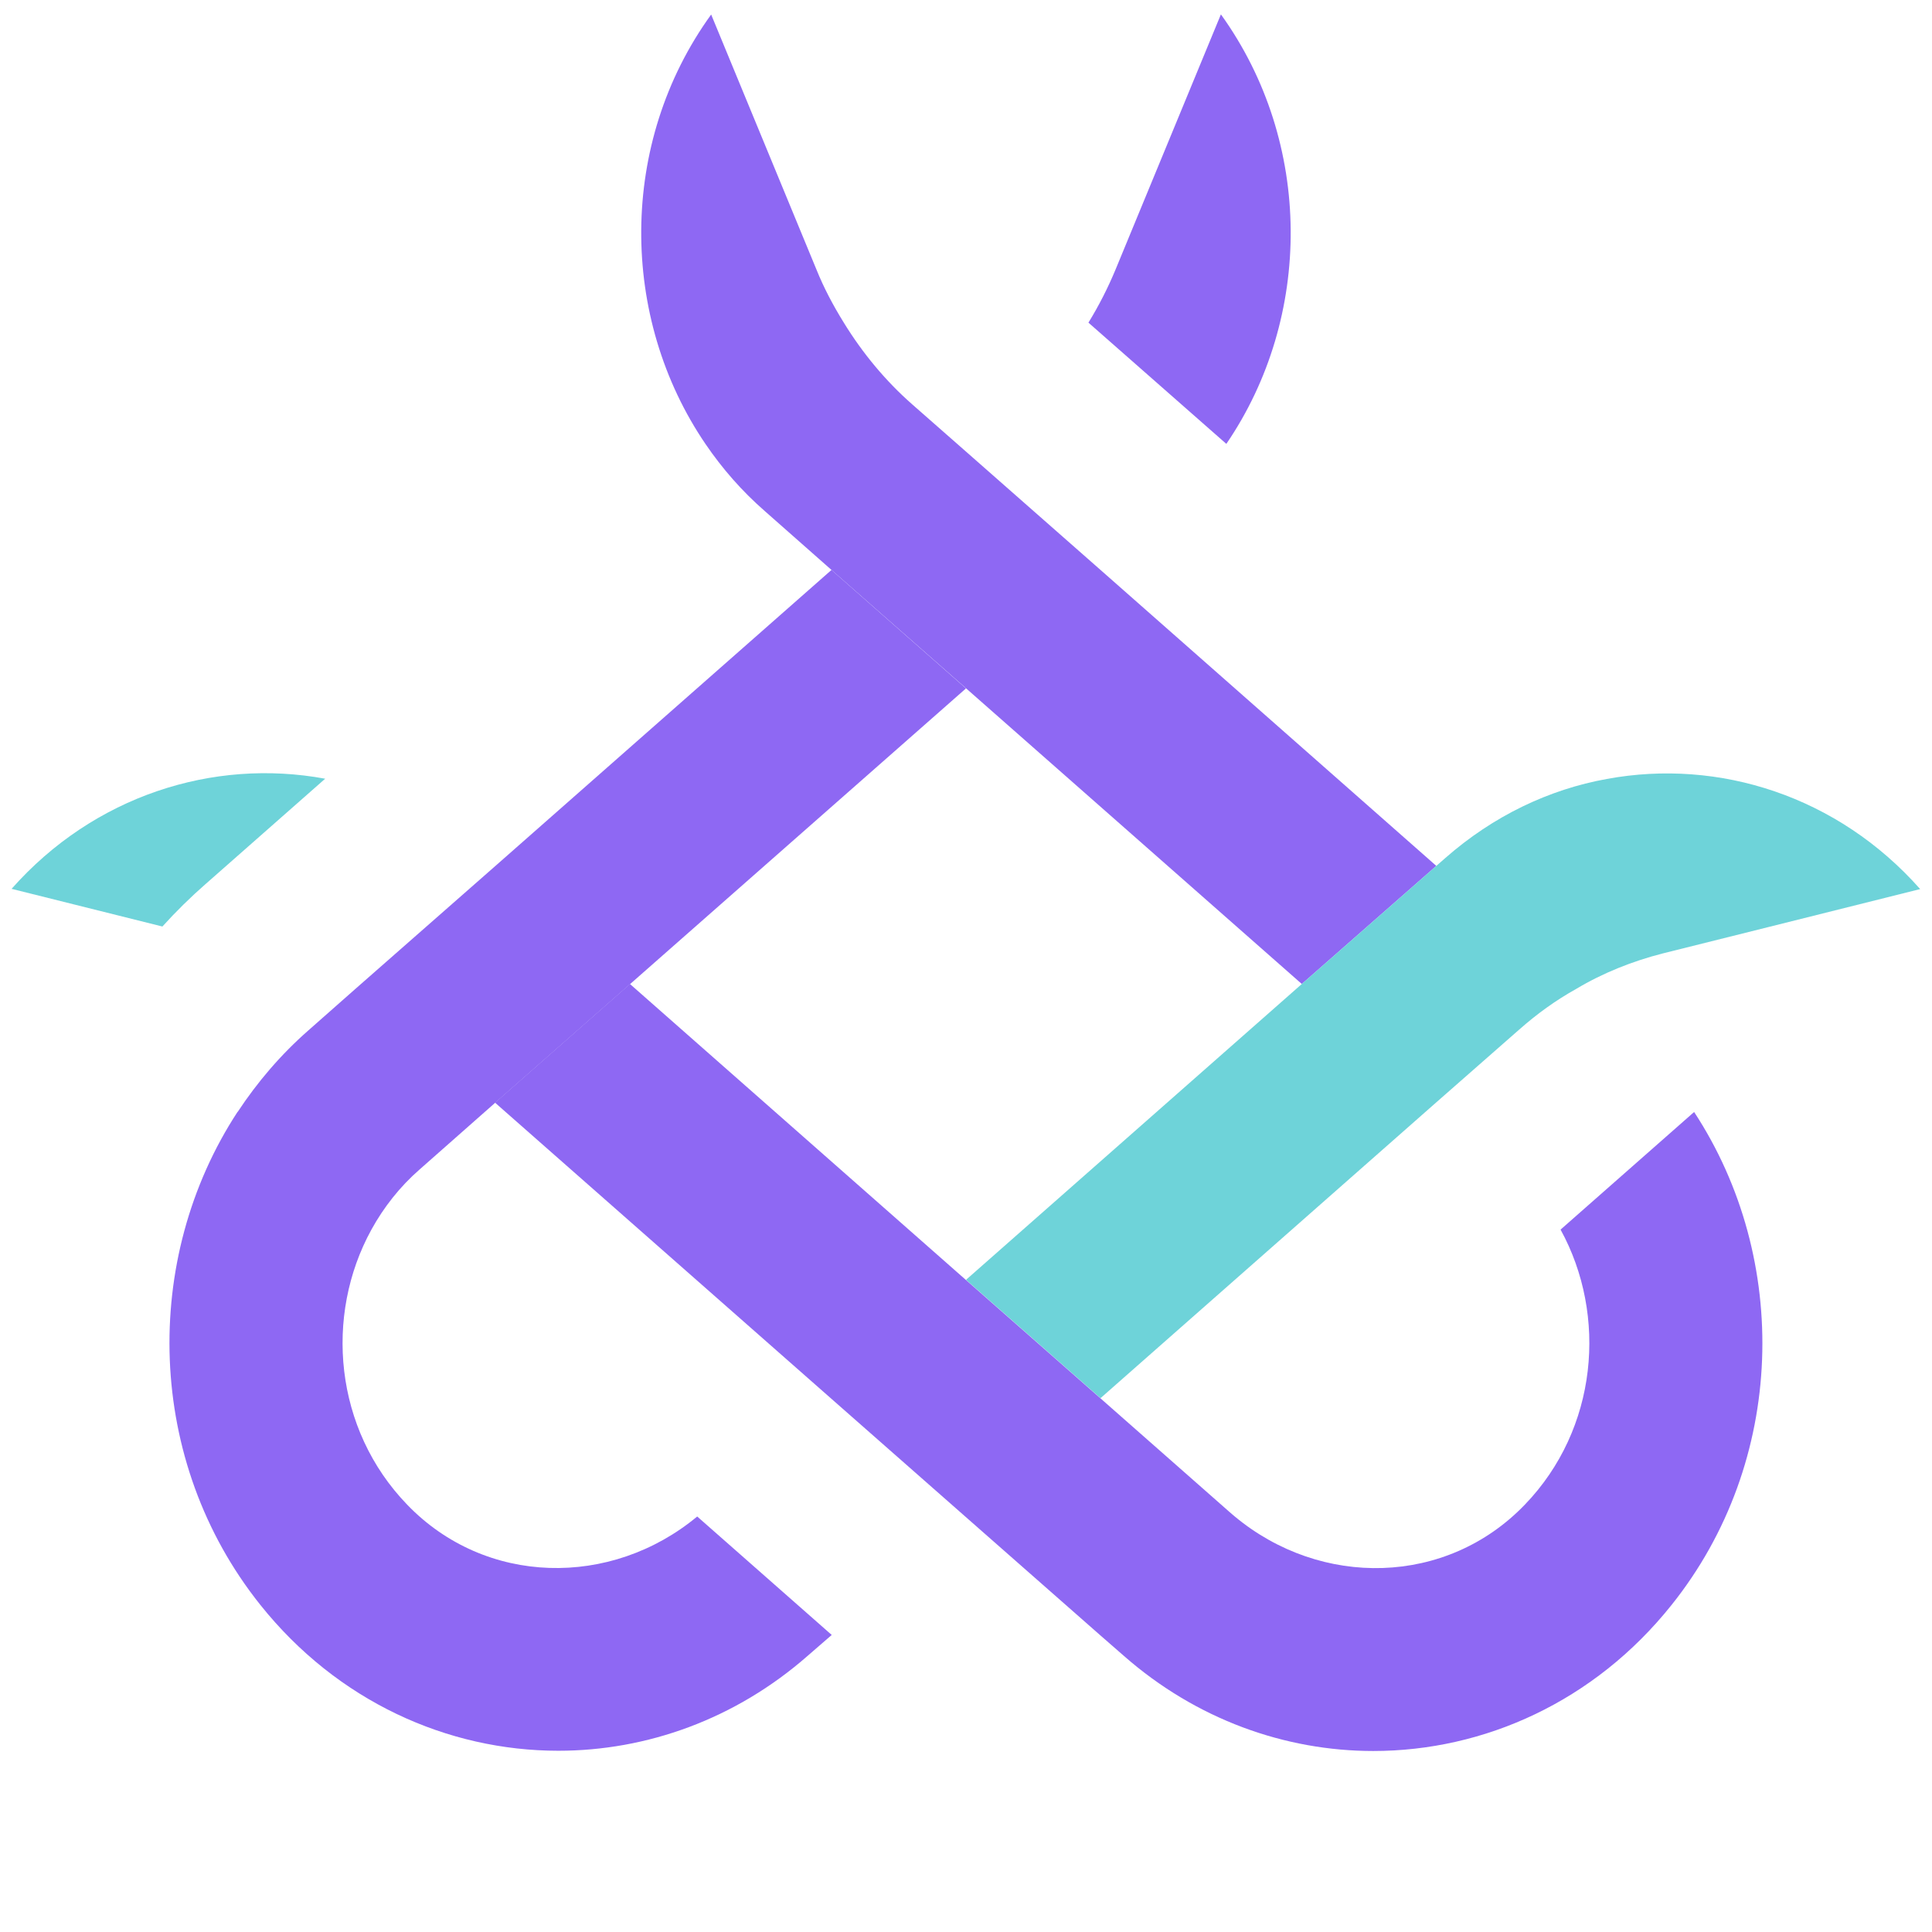 <svg width="16" height="16" viewBox="0 0 16 16" fill="none" xmlns="http://www.w3.org/2000/svg">
<g clip-path="url(#clip0_1569_27289)">
<path d="M9.014 2.672L10.156 3.676C10.871 2.629 10.877 1.183 10.111 0.119L9.239 2.231C9.175 2.385 9.1 2.532 9.014 2.672Z" fill="#8E68F3"/>
<path d="M5.889 0.119L6.761 2.231C6.823 2.385 6.9 2.53 6.988 2.672C7.144 2.926 7.335 3.156 7.556 3.35L8 3.74L9.114 4.72L11.895 7.171L10.781 8.149L8 5.7L6.886 4.72L6.333 4.232C6.143 4.066 5.981 3.88 5.844 3.679C5.129 2.631 5.121 1.183 5.889 0.121V0.119Z" fill="#8E68F3"/>
<path d="M1.968 9.209C2.13 8.963 2.324 8.735 2.553 8.534L2.945 8.188L4.103 7.171L6.886 4.72L8 5.701L5.219 8.149L4.105 9.129L3.475 9.685C3.311 9.828 3.178 9.998 3.076 10.183C2.684 10.896 2.768 11.836 3.372 12.461C4.02 13.134 5.06 13.152 5.774 12.559L6.888 13.54L6.692 13.71C6.09 14.239 5.354 14.499 4.624 14.499C3.706 14.499 2.793 14.089 2.156 13.291C1.206 12.102 1.169 10.427 1.968 9.207V9.209Z" fill="#8E68F3"/>
<path d="M1.704 7.32L2.693 6.449C1.763 6.277 0.776 6.592 0.096 7.361L1.345 7.673C1.456 7.55 1.577 7.431 1.706 7.318L1.704 7.32Z" fill="#6ED3D9" style="mix-blend-mode:multiply"/>
<path d="M8 10.599L10.781 8.149L11.895 7.171L11.968 7.107C12.367 6.756 12.83 6.537 13.307 6.451C14.237 6.279 15.222 6.594 15.902 7.363L14.655 7.675L13.77 7.896C13.52 7.96 13.277 8.056 13.053 8.19C12.884 8.284 12.728 8.397 12.582 8.526L11.895 9.129L9.114 11.579L8 10.599Z" fill="#6ED3D9" style="mix-blend-mode:multiply"/>
<path d="M4.103 9.129L5.217 8.149L7.998 10.599L9.112 11.579L10.185 12.524C10.199 12.537 10.213 12.547 10.226 12.559C10.94 13.152 11.979 13.136 12.628 12.461C13.232 11.835 13.314 10.894 12.924 10.183L14.03 9.209C14.829 10.427 14.794 12.104 13.842 13.293C13.205 14.091 12.292 14.501 11.373 14.501C10.644 14.501 9.908 14.241 9.306 13.712L9.11 13.541L7.998 12.563L6.884 11.583L4.101 9.133L4.103 9.129Z" fill="#8E68F3"/>
</g>
<defs>
<clipPath id="clip0_1569_27289">
<rect width="16" height="16" fill="white"/>
</clipPath>
</defs>
</svg>
